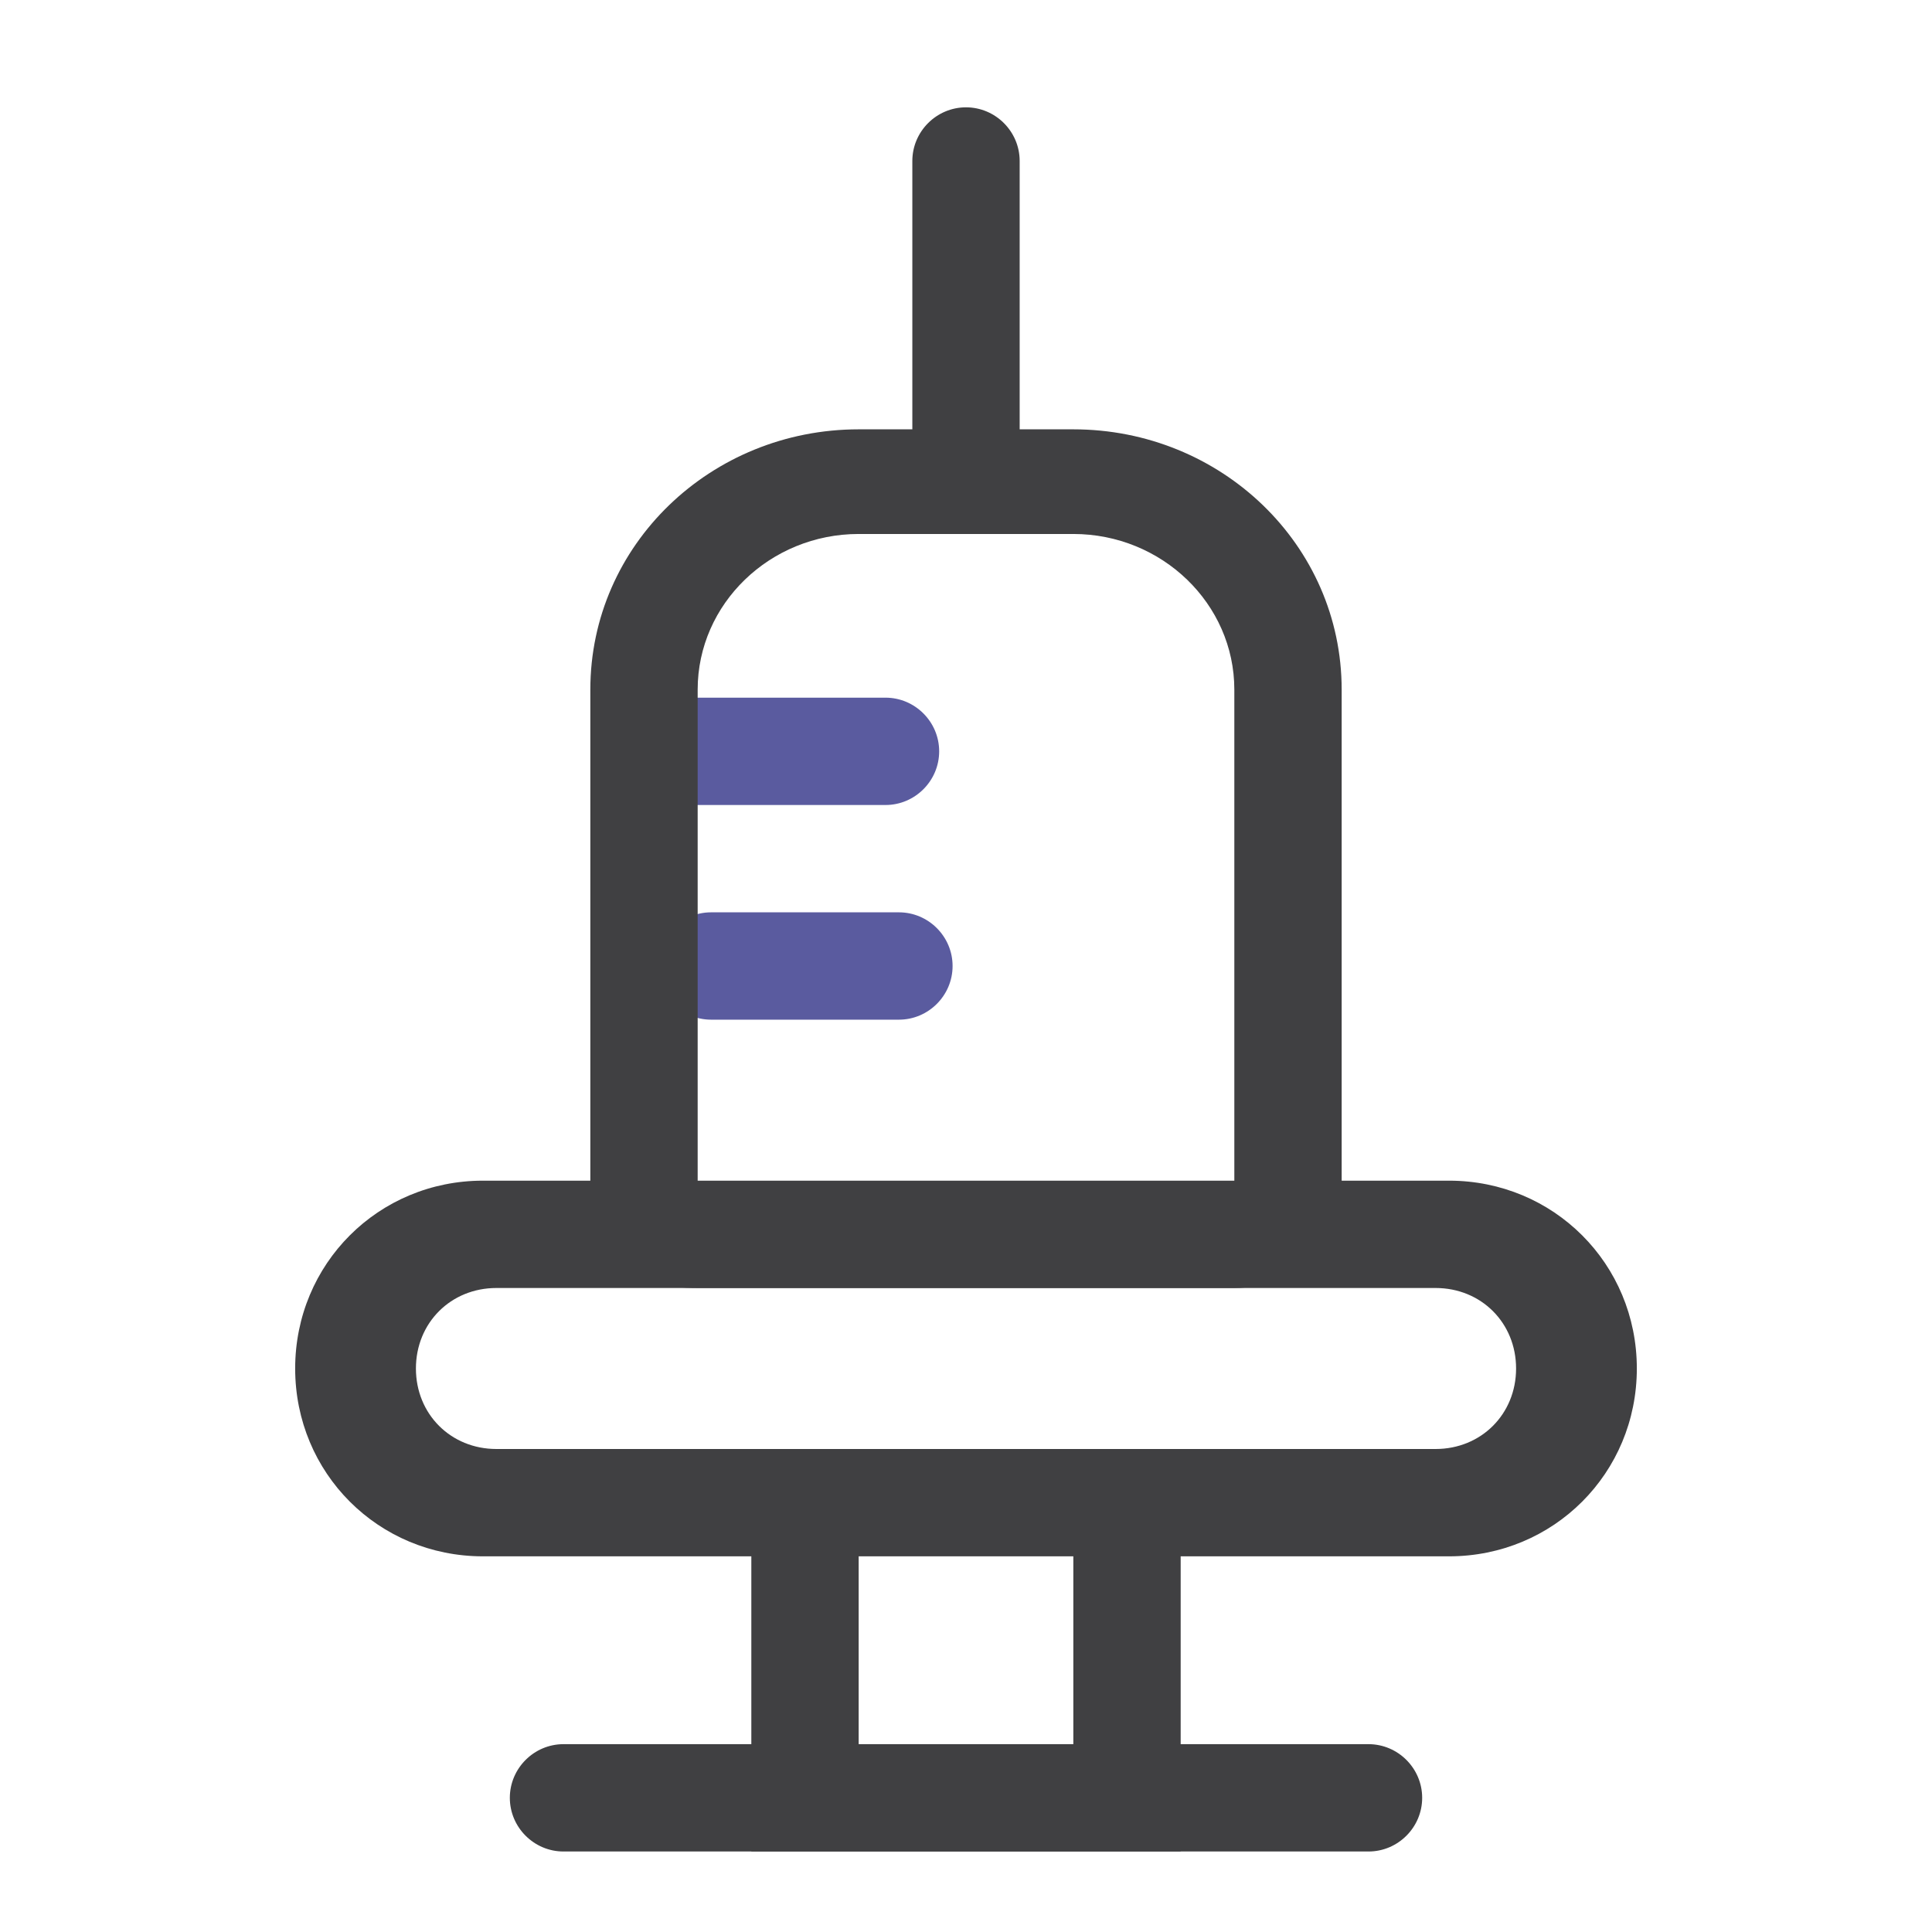 <?xml version="1.0" standalone="no"?><!DOCTYPE svg PUBLIC "-//W3C//DTD SVG 1.1//EN" "http://www.w3.org/Graphics/SVG/1.1/DTD/svg11.dtd"><svg t="1618280238295" class="icon" viewBox="0 0 1024 1024" version="1.1" xmlns="http://www.w3.org/2000/svg" p-id="1401" xmlns:xlink="http://www.w3.org/1999/xlink" width="32" height="32"><defs><style type="text/css"></style></defs><path d="M469.333 426.667h-99.556c-15.644 0-28.444-12.8-28.444-28.444s12.8-28.444 28.444-28.444h99.556c15.644 0 28.444 12.8 28.444 28.444s-12.8 28.444-28.444 28.444zM476.444 540.444h-99.556c-15.644 0-28.444-12.8-28.444-28.444s12.8-28.444 28.444-28.444h99.556c15.644 0 28.444 12.8 28.444 28.444s-12.8 28.444-28.444 28.444z" fill="#5A5B9F" p-id="1402" data-spm-anchor-id="a313x.7781069.0.i5" class="selected"></path><path d="M568.889 227.556h-113.778c-78.222 0-142.222 61.156-142.222 137.956v275.911c0 29.867 25.6 41.244 56.889 41.244h284.444c31.289 0 56.889-24.178 56.889-55.467V365.511c0-76.8-64-137.956-142.222-137.956z m85.333 399.644H369.778V365.511c0-45.511 38.4-82.489 85.333-82.489h113.778c46.933 0 85.333 36.978 85.333 82.489v261.689z" fill="#404042" p-id="1403"></path><path d="M768 625.778H256c-55.467 0-99.556 44.089-99.556 99.556s44.089 99.556 99.556 99.556h512c55.467 0 99.556-44.089 99.556-99.556s-44.089-99.556-99.556-99.556z m-7.111 142.222h-497.778c-24.178 0-42.667-18.489-42.667-42.667s18.489-42.667 42.667-42.667h497.778c24.178 0 42.667 18.489 42.667 42.667s-18.489 42.667-42.667 42.667zM540.444 85.333v156.444c0 8.533-5.689 14.222-14.222 14.222h-28.444c-8.533 0-14.222-5.689-14.222-14.222V85.333c0-15.644 12.8-28.444 28.444-28.444s28.444 12.8 28.444 28.444z" fill="#404042" p-id="1404"></path><path d="M398.222 782.222v199.111h227.556V782.222H398.222z m170.667 156.444h-113.778v-128h113.778v128z" fill="#404042" p-id="1405"></path><path d="M725.333 981.333H298.667c-15.644 0-28.444-12.8-28.444-28.444s12.8-28.444 28.444-28.444h426.667c15.644 0 28.444 12.8 28.444 28.444s-12.8 28.444-28.444 28.444z" fill="#404042" p-id="1406"></path></svg>